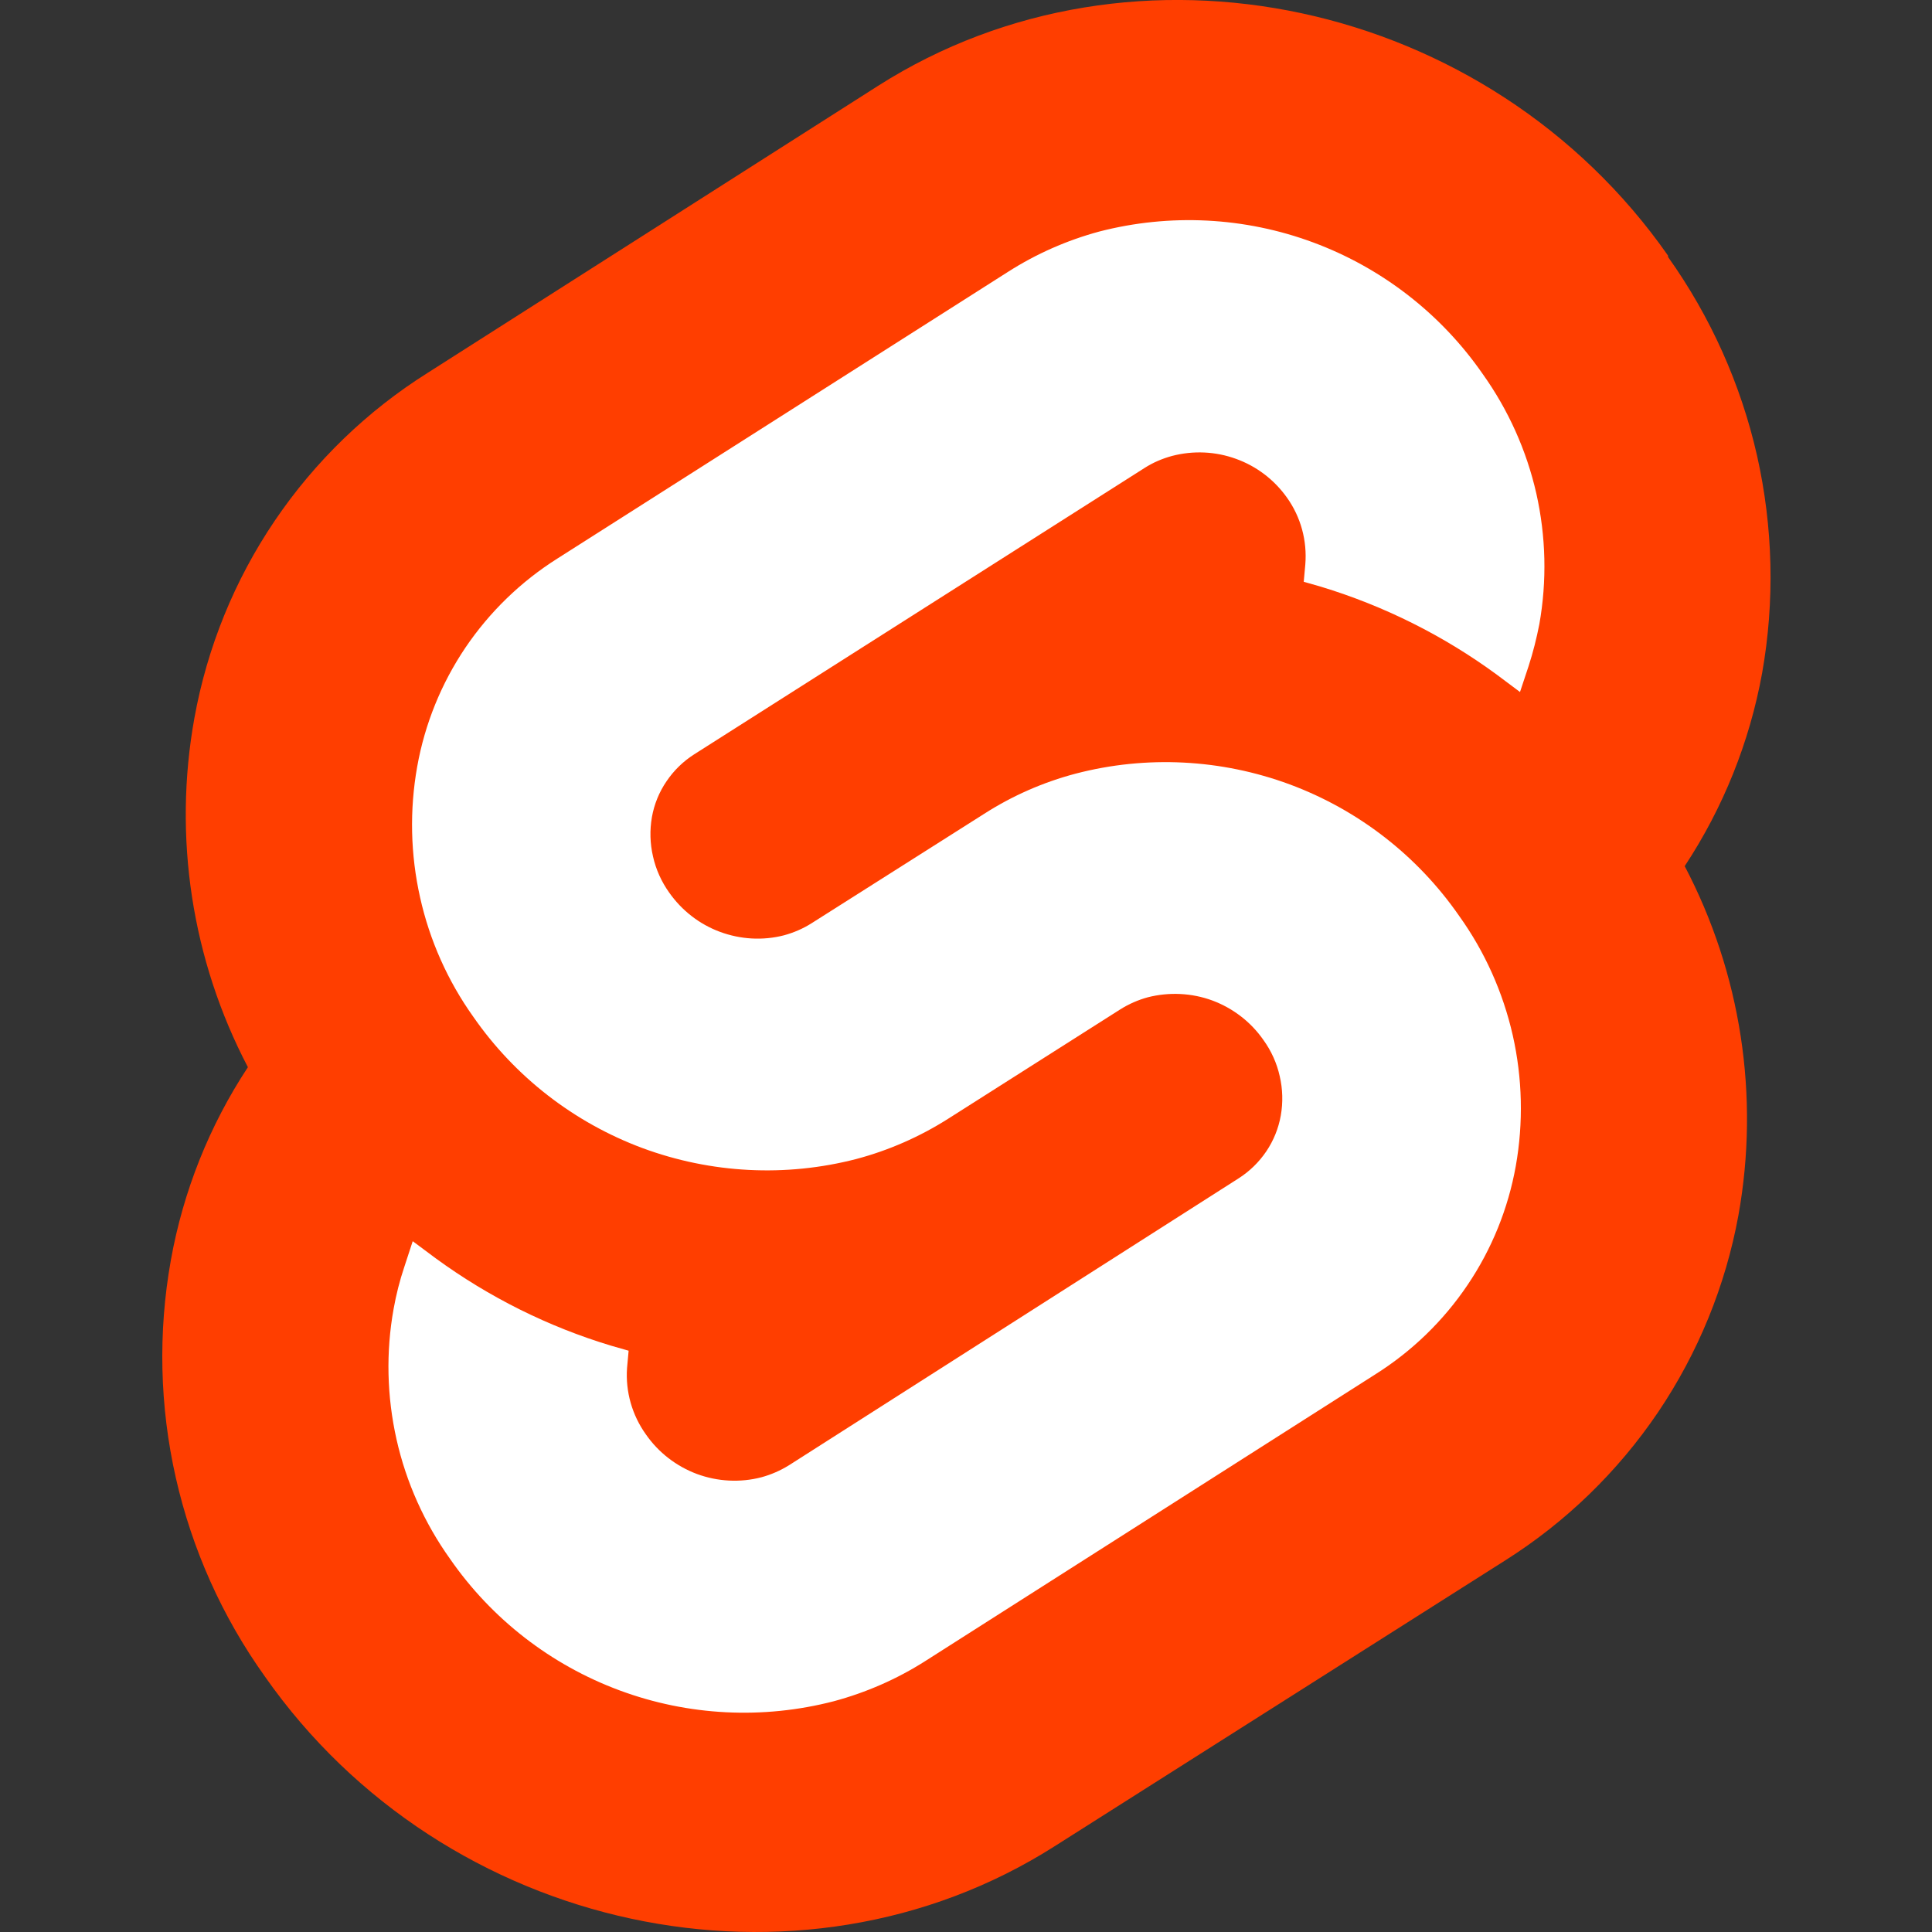 <svg width="16" height="16" viewBox="0 0 16 16" fill="none" xmlns="http://www.w3.org/2000/svg">
<rect x="0" y="0" width="16" height="16" fill="#333333" stroke="none"/>
<path d="M13.814 2.117C12.327 -0.01 9.392 -0.64 7.27 0.712L3.543 3.087C3.04 3.403 2.608 3.821 2.275 4.313C1.942 4.805 1.716 5.361 1.61 5.946C1.432 6.932 1.588 7.95 2.053 8.838C1.734 9.322 1.517 9.866 1.415 10.436C1.308 11.033 1.322 11.646 1.456 12.238C1.59 12.83 1.84 13.389 2.193 13.883C3.68 16.009 6.615 16.64 8.737 15.288L12.465 12.923C12.967 12.606 13.398 12.188 13.731 11.696C14.063 11.204 14.29 10.649 14.397 10.064C14.574 9.078 14.418 8.061 13.952 7.173C14.271 6.689 14.489 6.146 14.593 5.575C14.699 4.978 14.684 4.365 14.551 3.773C14.417 3.182 14.166 2.622 13.814 2.128" fill="#FF3E00"/>
<path d="M6.905 14.089C6.319 14.241 5.699 14.21 5.131 13.999C4.562 13.788 4.072 13.408 3.727 12.91C3.515 12.613 3.364 12.277 3.284 11.921C3.204 11.565 3.195 11.197 3.26 10.838C3.281 10.721 3.31 10.606 3.348 10.493L3.418 10.279L3.61 10.422C4.05 10.743 4.541 10.988 5.063 11.145L5.206 11.186L5.193 11.329C5.179 11.525 5.235 11.72 5.349 11.879C5.453 12.029 5.601 12.143 5.772 12.207C5.943 12.27 6.13 12.28 6.306 12.234C6.387 12.212 6.464 12.178 6.535 12.134L10.257 9.759C10.348 9.701 10.426 9.625 10.487 9.535C10.547 9.446 10.588 9.345 10.607 9.238C10.626 9.13 10.623 9.019 10.598 8.912C10.574 8.804 10.528 8.703 10.464 8.614C10.36 8.464 10.212 8.35 10.041 8.286C9.87 8.223 9.683 8.214 9.506 8.259C9.425 8.281 9.348 8.315 9.278 8.359L7.849 9.267C7.615 9.415 7.36 9.527 7.093 9.598C6.507 9.75 5.889 9.718 5.321 9.508C4.754 9.297 4.265 8.918 3.92 8.421C3.708 8.124 3.558 7.787 3.479 7.432C3.399 7.076 3.391 6.708 3.455 6.349C3.518 5.996 3.654 5.661 3.854 5.364C4.055 5.067 4.314 4.816 4.617 4.625L8.35 2.25C8.582 2.102 8.836 1.99 9.102 1.918C9.688 1.766 10.308 1.797 10.876 2.008C11.444 2.219 11.934 2.599 12.279 3.097C12.491 3.394 12.642 3.73 12.723 4.086C12.803 4.442 12.812 4.81 12.748 5.17C12.725 5.287 12.696 5.403 12.659 5.517L12.588 5.731L12.397 5.588C11.956 5.264 11.463 5.018 10.94 4.859L10.797 4.818L10.81 4.675C10.826 4.478 10.773 4.282 10.658 4.121C10.553 3.973 10.406 3.861 10.236 3.8C10.066 3.738 9.881 3.73 9.706 3.776C9.625 3.798 9.548 3.831 9.478 3.876L5.749 6.247C5.658 6.305 5.58 6.381 5.52 6.47C5.459 6.559 5.418 6.66 5.399 6.766C5.38 6.875 5.383 6.986 5.408 7.093C5.432 7.201 5.478 7.302 5.542 7.392C5.646 7.54 5.792 7.654 5.962 7.717C6.132 7.78 6.317 7.791 6.492 7.746C6.573 7.724 6.65 7.691 6.721 7.646L8.15 6.74C8.384 6.59 8.639 6.478 8.908 6.407C9.494 6.254 10.113 6.286 10.681 6.496C11.249 6.707 11.739 7.087 12.084 7.585C12.297 7.882 12.447 8.218 12.528 8.574C12.608 8.929 12.617 9.298 12.553 9.657C12.49 10.009 12.354 10.345 12.154 10.641C11.954 10.938 11.694 11.19 11.391 11.381L7.663 13.756C7.429 13.905 7.173 14.017 6.905 14.089Z" fill="white"/>
</svg>
